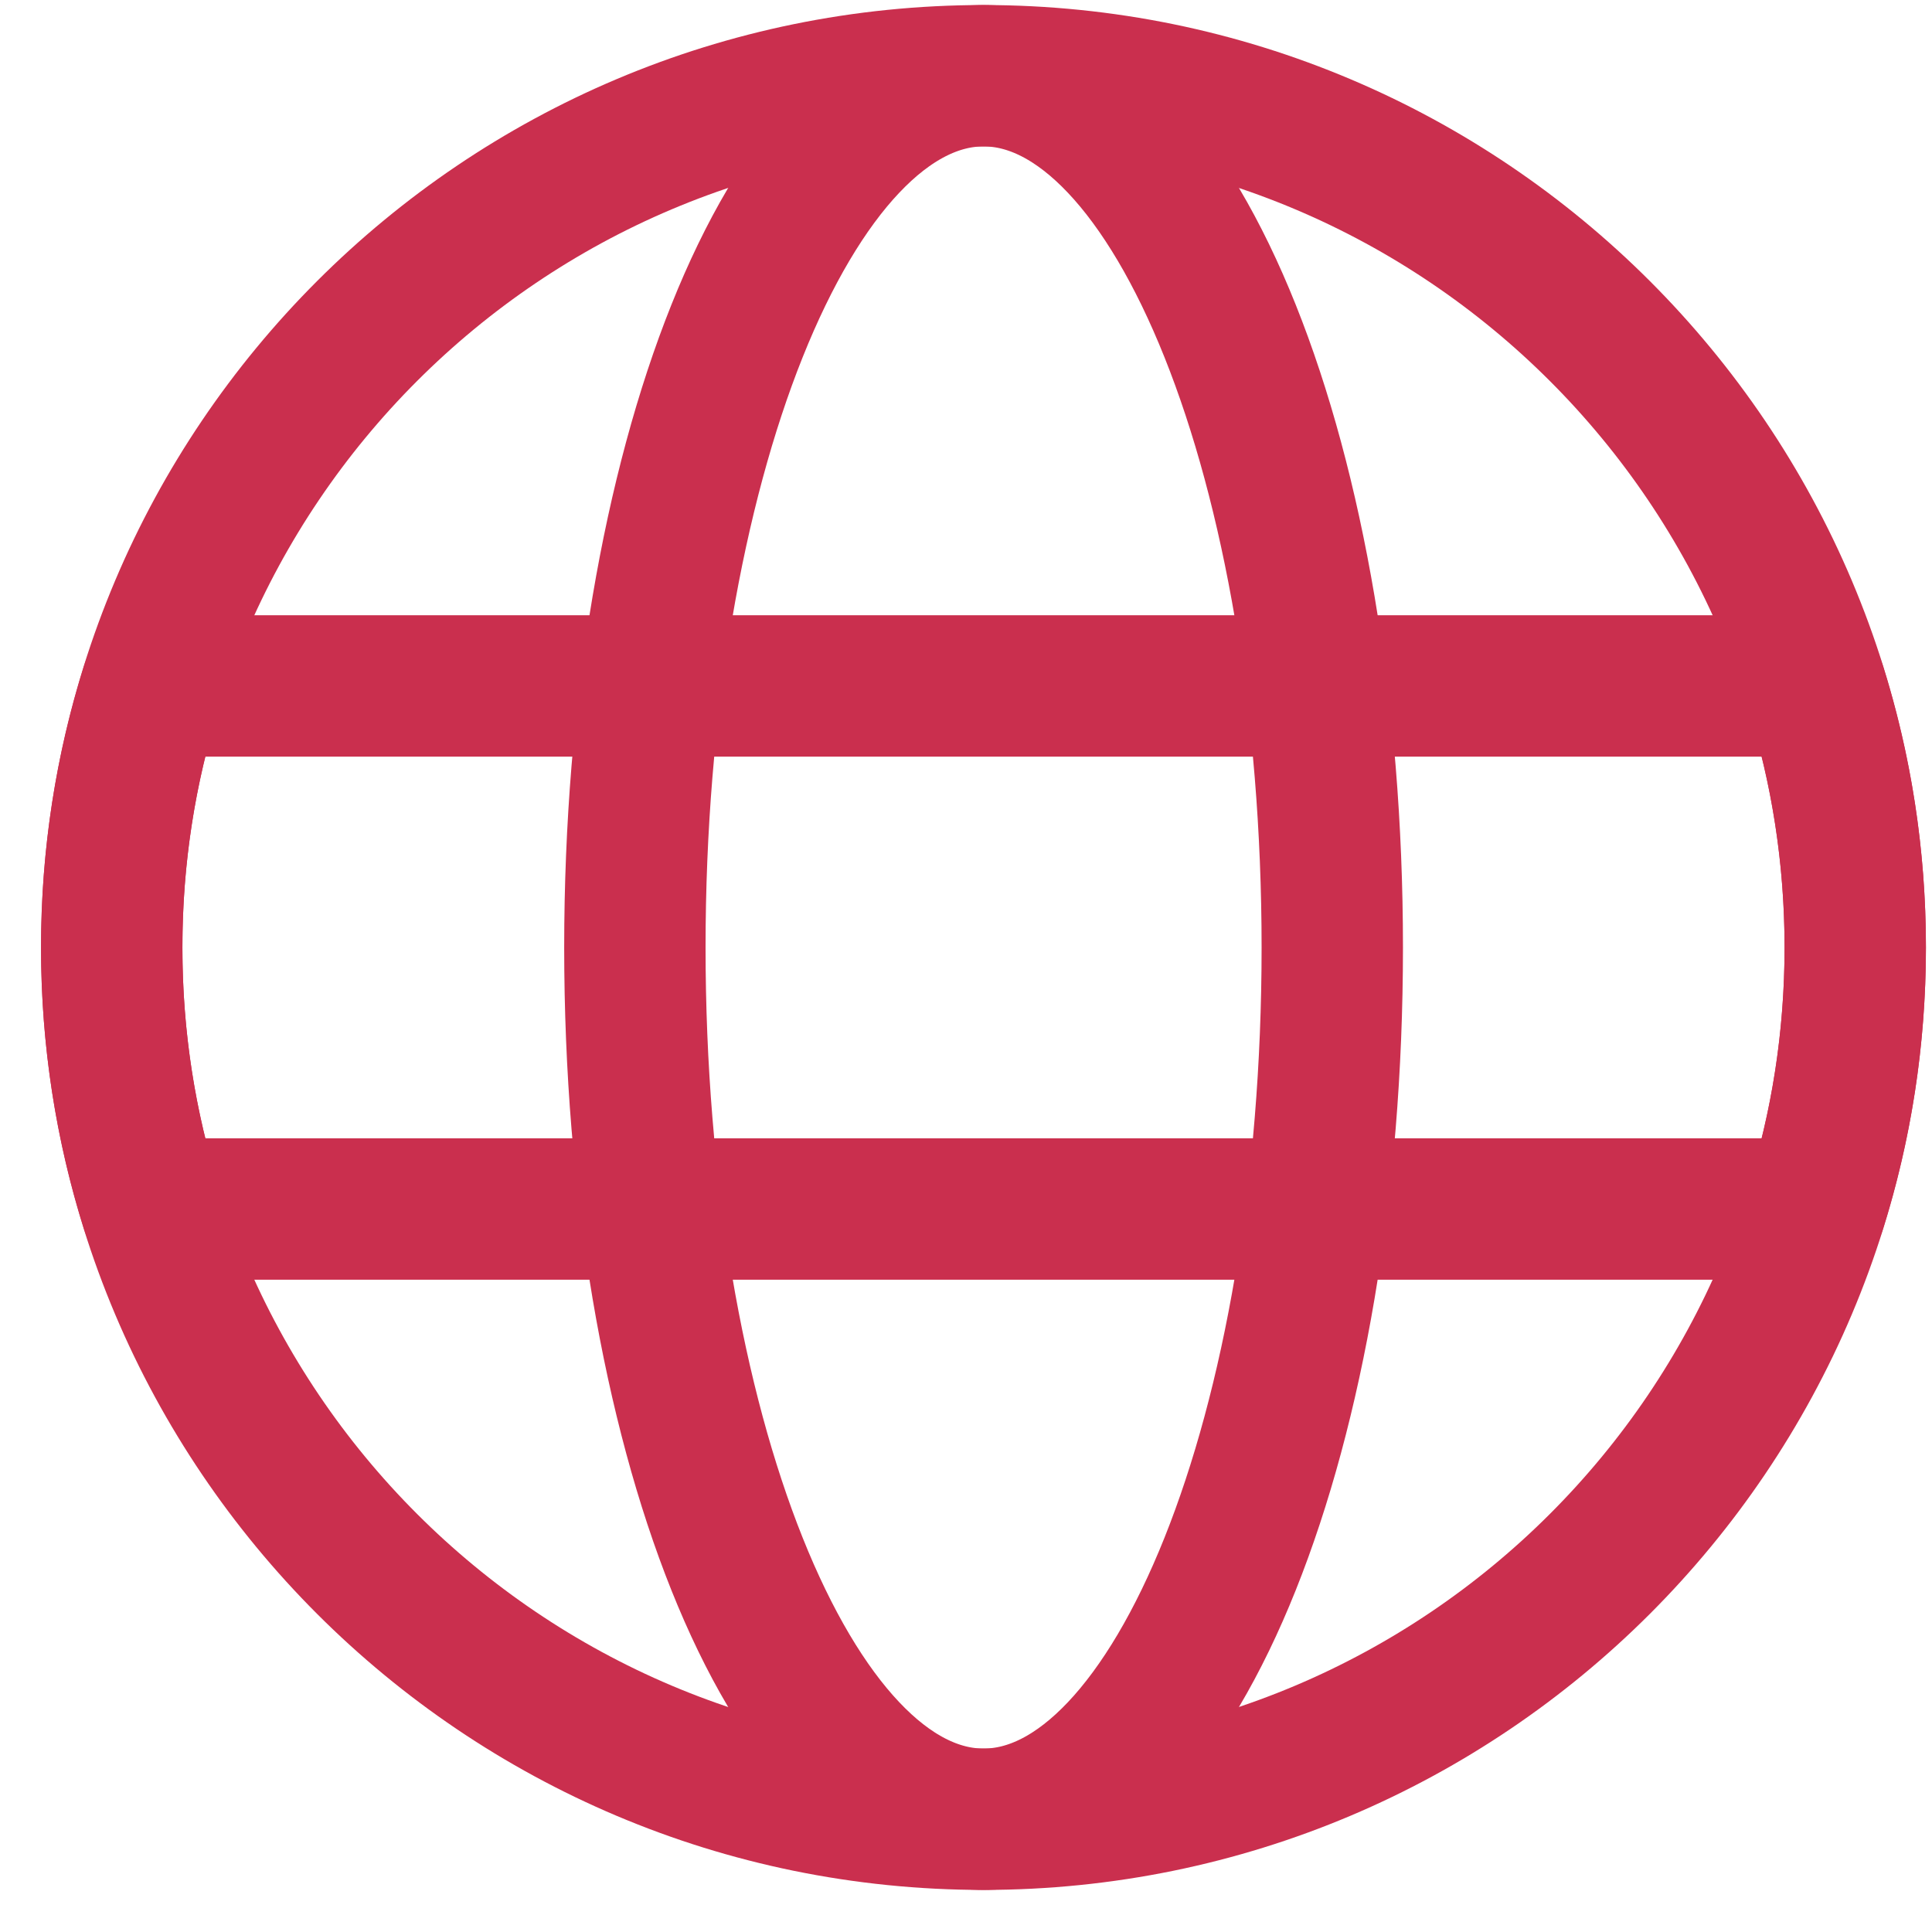 <svg width="41" height="41" viewBox="0 0 41 41" fill="none" xmlns="http://www.w3.org/2000/svg">
    <path d="M20.871 38.607C31.088 38.607 39.371 30.324 39.371 20.107C39.371 9.89 31.088 1.607 20.871 1.607C10.654 1.607 2.371 9.89 2.371 20.107C2.371 30.324 10.654 38.607 20.871 38.607Z" stroke="#CA2F4E" stroke-width="3" stroke-miterlimit="10" stroke-linecap="round" stroke-linejoin="round"/>
    <path d="M20.873 38.607C24.959 38.607 28.273 30.324 28.273 20.107C28.273 9.89 24.959 1.607 20.873 1.607C16.786 1.607 13.473 9.89 13.473 20.107C13.473 30.324 16.786 38.607 20.873 38.607Z" stroke="#CA2F4E" stroke-width="3" stroke-miterlimit="10" stroke-linecap="round" stroke-linejoin="round"/>
    <path d="M3.222 25.657C2.667 23.9 2.371 22.05 2.371 20.107C2.371 18.165 2.667 16.315 3.222 14.557H38.52C39.075 16.315 39.371 18.165 39.371 20.107C39.371 22.05 39.075 23.9 38.52 25.657H3.222Z" stroke="#CA2F4E" stroke-width="3" stroke-miterlimit="10" stroke-linecap="round" stroke-linejoin="round"/>
</svg>
